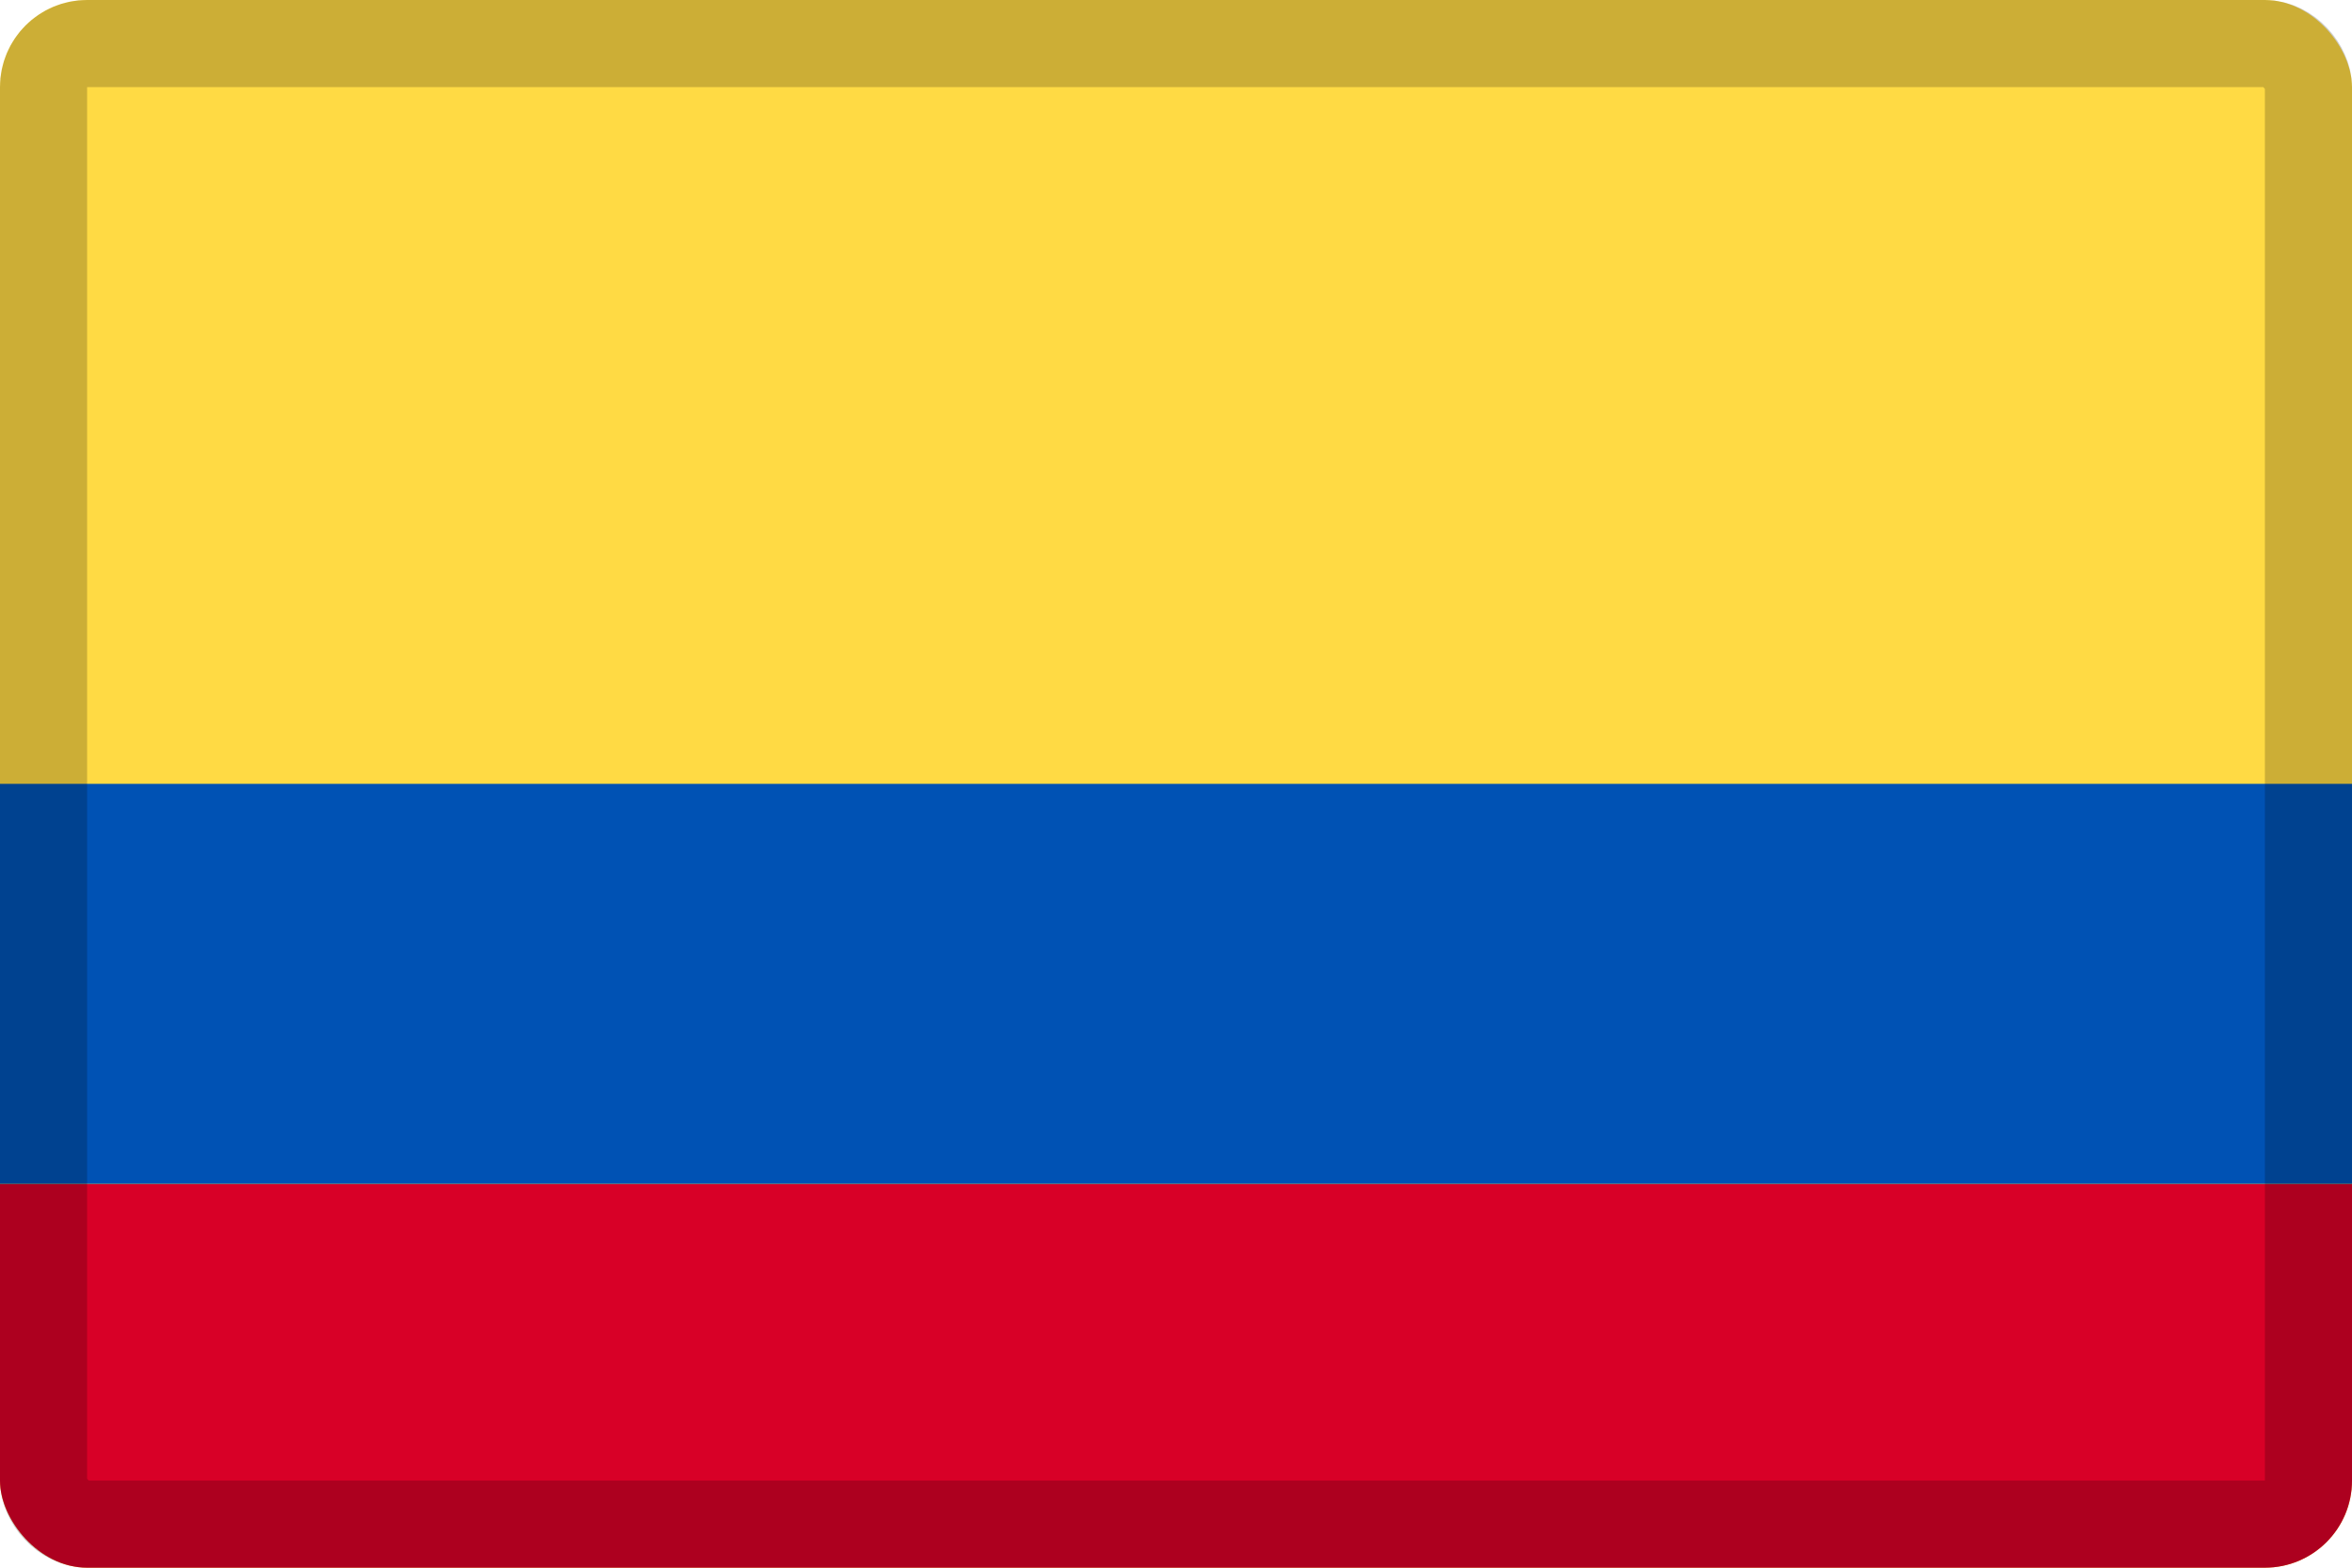 <svg width="27" height="18" viewBox="0 0 27 18" fill="none" xmlns="http://www.w3.org/2000/svg">
<g clip-path="url(#clip0_109_43807)">
<path d="M0 0H27V18H0V0Z" fill="#FFDA44"/>
<path d="M0 13.594H27V18.001H0V13.594Z" fill="#D80027"/>
<path d="M0 9H27V13.593H0V9Z" fill="#0052B4"/>
</g>
<rect x="0.5" y="0.5" width="26" height="17" rx="0.5" stroke="black" stroke-opacity="0.2"/>
<defs>
<clipPath id="clip0_109_43807">
<rect width="27" height="18" rx="1" fill="white"/>
</clipPath>
</defs>
</svg>
